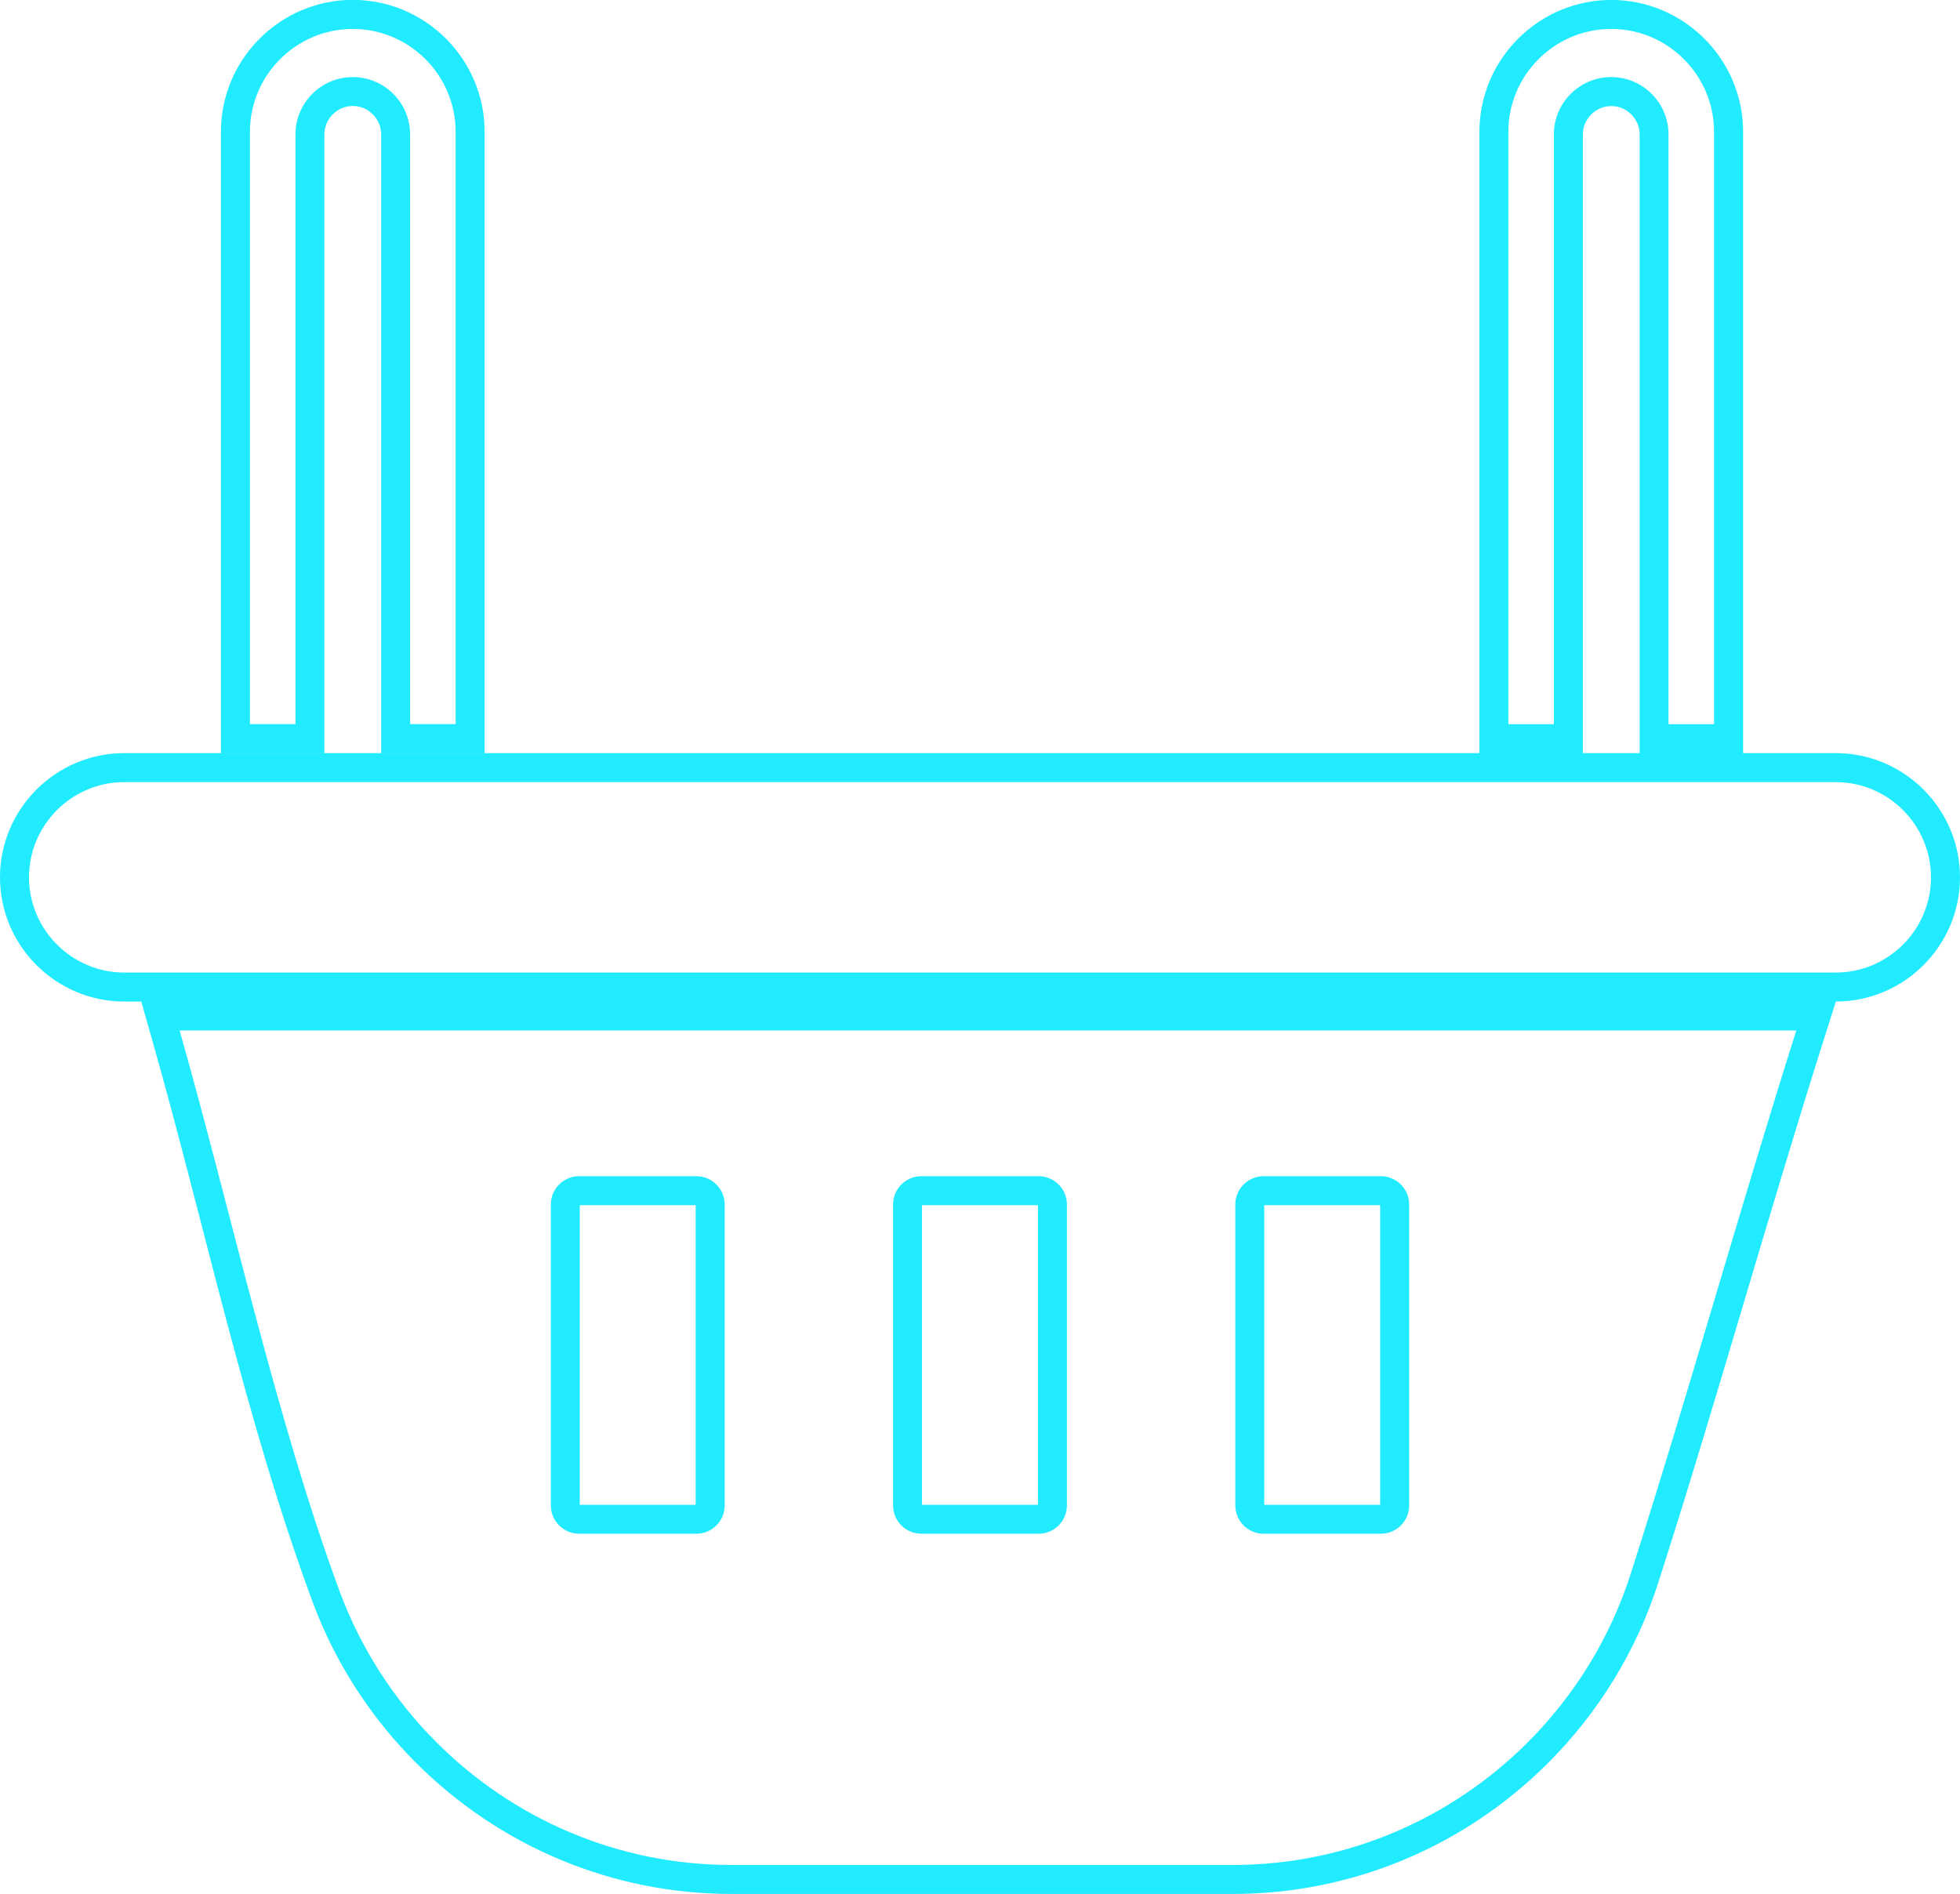<?xml version="1.0" encoding="UTF-8"?>
<!DOCTYPE svg PUBLIC "-//W3C//DTD SVG 1.1//EN" "http://www.w3.org/Graphics/SVG/1.1/DTD/svg11.dtd">
<!-- Creator: CorelDRAW 2018 (64-Bit Evaluation Version) -->
<svg xmlns="http://www.w3.org/2000/svg" xml:space="preserve" width="34.389mm" height="33.233mm" version="1.1" style="shape-rendering:geometricPrecision; text-rendering:geometricPrecision; image-rendering:optimizeQuality; fill-rule:evenodd; clip-rule:evenodd"
viewBox="0 0 26224 25342"
 xmlns:xlink="http://www.w3.org/1999/xlink">
 <defs>
  <style type="text/css">
   <![CDATA[
    .fil0 {fill:#21EBFF}
   ]]>
  </style>
 </defs>
 <g id="Layer_x0020_1">
  <path class="fil0" d="M1890 13401l140 493c712,2501 1249,5096 2151,7536 300,811 775,1547 1386,2158 1121,1121 2630,1754 4217,1754l6713 0c1587,0 3096,-632 4217,-1754 673,-673 1180,-1498 1471,-2405 775,-2415 1452,-4860 2218,-7278l160 -504 -22673 0zm513 387l21631 0c-765,2414 -1452,4888 -2218,7277 -275,857 -753,1626 -1376,2249 -1012,1012 -2408,1640 -3943,1640l-6713 0c-1535,0 -2931,-628 -3943,-1640 -567,-567 -1013,-1254 -1296,-2019 -847,-2289 -1465,-5128 -2142,-7507zm-2403 -2049c0,915 747,1662 1662,1662l22900 0c915,0 1662,-747 1662,-1662 0,-915 -747,-1662 -1662,-1662l-22900 0c-915,0 -1662,747 -1662,1662zm1662 1274c-701,0 -1274,-574 -1274,-1274 0,-701 573,-1274 1274,-1274l22900 0c701,0 1274,574 1274,1274 0,701 -573,1274 -1274,1274l-22900 0zm5708 3103l0 4028c0,208 170,378 378,378l1570 0c208,0 378,-170 378,-378l0 -4028c0,-208 -170,-378 -378,-378l-1570 0c-208,0 -378,170 -378,378zm387 4019l0 -4009 1551 0 0 4009 -1551 0zm4192 -4019l0 4028c0,208 170,378 378,378l1570 0c208,0 378,-170 378,-378l0 -4028c0,-208 -170,-378 -378,-378l-1570 0c-208,0 -378,170 -378,378zm387 4019l0 -4009 1551 0 0 4009 -1551 0zm4192 -4019l0 4028c0,208 170,378 378,378l1570 0c208,0 378,-170 378,-378l0 -4028c0,-208 -170,-378 -378,-378l-1570 0c-208,0 -378,170 -378,378zm387 4019l0 -4009 1551 0 0 4009 -1551 0zm2879 -18372l0 8314 1384 0 0 -2061 0 -6 0 -6211c0,-101 40,-197 112,-268 72,-72 167,-112 268,-112 101,0 197,40 268,112 71,71 112,167 112,268l0 8278 1384 0 0 -8314c0,-469 -187,-915 -518,-1246 -331,-331 -777,-518 -1246,-518 -469,0 -915,187 -1246,518 -331,331 -518,777 -518,1246zm387 6244l0 -6244c0,-378 155,-723 404,-972 250,-250 594,-404 972,-404 379,0 723,155 972,404 250,250 404,594 404,972l0 6244 0 236 0 1446 -609 0 0 -1682 0 -6 0 -6203c0,-211 -86,-403 -225,-542 -139,-139 -331,-225 -542,-225 -211,0 -403,86 -542,225 -139,139 -225,331 -225,542l0 6203 0 6 0 1682 -609 0 0 -1446 0 -236zm-16837 1682l0 -1446 0 -236 0 -6244c0,-378 155,-723 404,-972 250,-250 594,-404 972,-404 378,0 723,155 972,404 250,250 404,594 404,972l0 6244 0 236 0 1446 -609 0 0 -1682 0 -6 0 -6203c0,-211 -86,-403 -225,-542 -139,-139 -331,-225 -542,-225 -211,0 -403,86 -542,225 -139,139 -225,331 -225,542l0 6203 0 6 0 1682 -609 0zm996 387l0 -8278c0,-101 40,-197 112,-268 71,-71 167,-112 268,-112 101,0 197,40 268,112 71,71 112,167 112,268l0 8278 1384 0 0 -8314c0,-469 -187,-915 -518,-1246 -331,-331 -777,-518 -1246,-518 -469,0 -915,187 -1246,518 -331,331 -518,777 -518,1246l0 8314 1384 0z"/>
 </g>
</svg>
